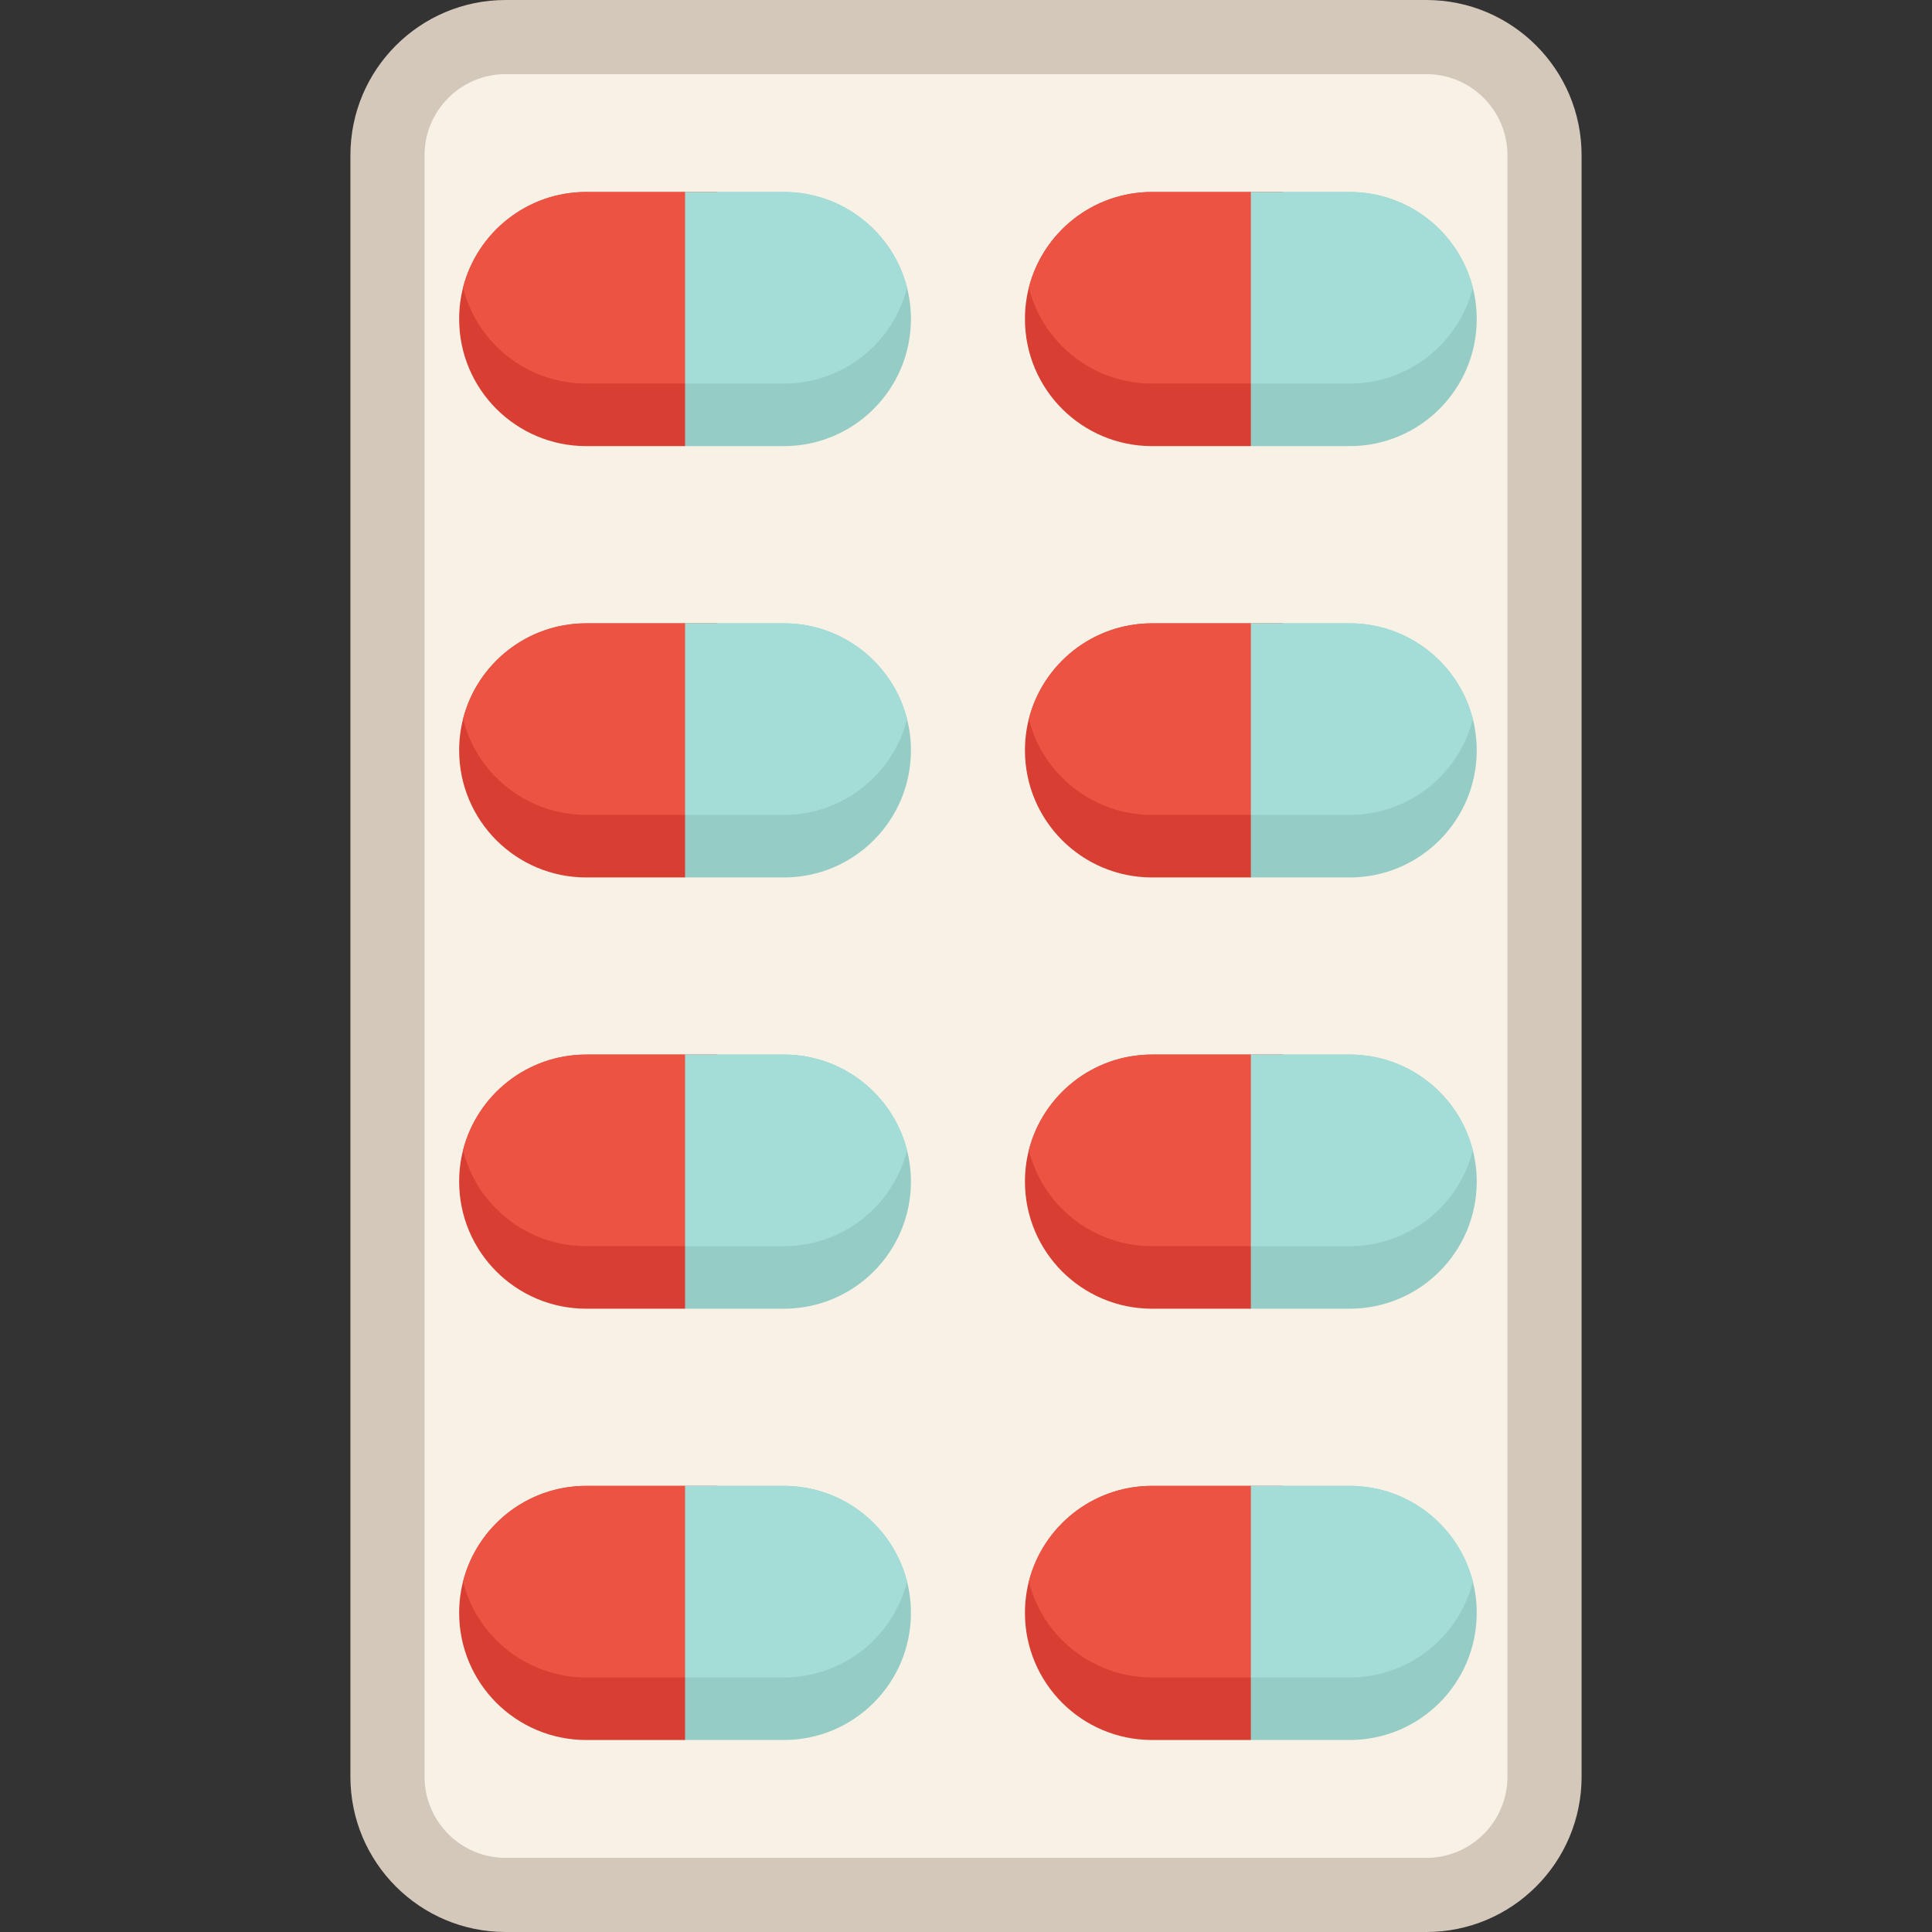<?xml version="1.0" encoding="iso-8859-1"?>
<!-- Generator: Adobe Illustrator 19.0.0, SVG Export Plug-In . SVG Version: 6.00 Build 0)  -->
<svg version="1.1" id="Layer_1" xmlns="http://www.w3.org/2000/svg" xmlns:xlink="http://www.w3.org/1999/xlink" x="0px" y="0px"
	 viewBox="0 0 512 512" style="enable-background:new 0 0 512 512;" xml:space="preserve">
<rect x="0" y="0" width="512" height="512" fill="#333333" stroke="none"/>
<path style="fill:#D3C8BA;" d="M92.863,426.053v44.81C92.863,493.583,111.28,512,134,512H378c22.72,0,41.137-18.417,41.137-41.137
	V41.137C419.138,18.417,400.72,0,378.002,0H134c-22.718,0-41.137,18.417-41.137,41.137v353.607"/>
<path style="fill:#F7F1E6;" d="M134,492.355c-11.851,0-21.492-9.641-21.492-21.492V41.137c0-11.851,9.641-21.492,21.492-21.492H378
	c11.851,0,21.492,9.641,21.492,21.492v429.726c0,11.851-9.641,21.492-21.492,21.492H134z"/>
<path style="fill:#D83E32;" d="M200.139,87.505l-8.558,14.144l-10.031,16.576H155.36c-9.295,0-17.717-3.769-23.82-9.859
	c-6.09-6.102-9.859-14.525-9.859-23.82c0-2.873,0.356-5.66,1.031-8.312C126.42,61.66,139.632,50.88,155.36,50.88h26.189
	l14.009,27.614L200.139,87.505z"/>
<path style="fill:#96CCC6;" d="M241.406,84.546c0,18.601-15.078,33.679-33.667,33.679h-26.189V50.88h26.189
	c15.728,0,28.94,10.793,32.635,25.367v0.012C241.049,78.911,241.406,81.685,241.406,84.546z"/>
<path style="fill:#ED5343;" d="M200.139,70.93l-4.58,7.563l-14.009,23.157H155.36c-9.295,0-17.717-3.769-23.82-9.859
	c-4.224-4.236-7.33-9.577-8.828-15.556C126.42,61.66,139.632,50.88,155.36,50.88h34.6L200.139,70.93z"/>
<path style="fill:#A4DDD8;" d="M240.374,76.246v0.012c-3.696,14.599-16.907,25.391-32.635,25.391h-26.189V50.88h26.189
	C223.467,50.88,236.678,61.672,240.374,76.246z"/>
<path style="fill:#D83E32;" d="M200.139,201.815l-8.558,14.144l-10.031,16.576H155.36c-9.295,0-17.717-3.769-23.82-9.859
	c-6.09-6.102-9.859-14.525-9.859-23.82c0-2.873,0.356-5.66,1.031-8.312c3.708-14.574,16.919-25.354,32.648-25.354h26.189
	l14.009,27.614L200.139,201.815z"/>
<path style="fill:#96CCC6;" d="M241.406,198.856c0,18.601-15.078,33.679-33.667,33.679h-26.189v-67.346h26.189
	c15.728,0,28.94,10.793,32.635,25.367v0.012C241.049,193.22,241.406,195.995,241.406,198.856z"/>
<path style="fill:#ED5343;" d="M200.139,185.24l-4.58,7.563l-14.009,23.157H155.36c-9.295,0-17.717-3.769-23.82-9.859
	c-4.224-4.236-7.33-9.577-8.828-15.556c3.708-14.574,16.919-25.354,32.648-25.354h34.6L200.139,185.24z"/>
<path style="fill:#A4DDD8;" d="M240.374,190.556v0.012c-3.696,14.599-16.907,25.391-32.635,25.391h-26.189v-50.77h26.189
	C223.467,165.189,236.678,175.982,240.374,190.556z"/>
<path style="fill:#D83E32;" d="M200.139,316.1l-8.558,14.144l-10.031,16.576H155.36c-9.295,0-17.717-3.769-23.82-9.859
	c-6.09-6.102-9.859-14.525-9.859-23.82c0-2.873,0.356-5.66,1.031-8.312c3.708-14.574,16.919-25.354,32.648-25.354h26.189
	l14.009,27.614L200.139,316.1z"/>
<path style="fill:#96CCC6;" d="M241.406,313.141c0,18.601-15.078,33.679-33.667,33.679h-26.189v-67.346h26.189
	c15.728,0,28.94,10.793,32.635,25.367v0.012C241.049,307.506,241.406,310.281,241.406,313.141z"/>
<path style="fill:#ED5343;" d="M200.139,299.525l-4.58,7.563l-14.009,23.157H155.36c-9.295,0-17.717-3.769-23.82-9.859
	c-4.224-4.236-7.33-9.577-8.828-15.556c3.708-14.574,16.919-25.354,32.648-25.354h34.6L200.139,299.525z"/>
<path style="fill:#A4DDD8;" d="M240.374,304.841v0.012c-3.696,14.599-16.907,25.391-32.635,25.391h-26.189v-50.77h26.189
	C223.467,279.475,236.678,290.267,240.374,304.841z"/>
<path style="fill:#D83E32;" d="M200.139,430.398l-8.558,14.144l-10.031,16.576H155.36c-9.295,0-17.717-3.769-23.82-9.859
	c-6.09-6.102-9.859-14.525-9.859-23.82c0-2.873,0.356-5.66,1.031-8.312c3.708-14.574,16.919-25.354,32.648-25.354h26.189
	l14.009,27.614L200.139,430.398z"/>
<path style="fill:#96CCC6;" d="M241.406,427.439c0,18.601-15.078,33.679-33.667,33.679h-26.189v-67.346h26.189
	c15.728,0,28.94,10.793,32.635,25.367v0.012C241.049,421.803,241.406,424.578,241.406,427.439z"/>
<path style="fill:#ED5343;" d="M200.139,413.822l-4.58,7.563l-14.009,23.157H155.36c-9.295,0-17.717-3.769-23.82-9.859
	c-4.224-4.236-7.33-9.577-8.828-15.556c3.708-14.574,16.919-25.354,32.648-25.354h34.6L200.139,413.822z"/>
<path style="fill:#A4DDD8;" d="M240.374,419.139v0.012c-3.696,14.599-16.907,25.391-32.635,25.391h-26.189v-50.77h26.189
	C223.467,393.772,236.678,404.565,240.374,419.139z"/>
<path style="fill:#D83E32;" d="M350.08,87.505l-8.558,14.144l-10.031,16.576h-26.189c-9.295,0-17.717-3.769-23.82-9.859
	c-6.09-6.102-9.859-14.525-9.859-23.82c0-2.873,0.356-5.66,1.031-8.312c3.708-14.574,16.919-25.354,32.648-25.354h26.189
	L345.5,78.493L350.08,87.505z"/>
<path style="fill:#96CCC6;" d="M391.347,84.546c0,18.601-15.078,33.679-33.667,33.679h-26.189V50.88h26.189
	c15.728,0,28.94,10.793,32.635,25.367v0.012C390.991,78.911,391.347,81.685,391.347,84.546z"/>
<path style="fill:#ED5343;" d="M350.08,70.93l-4.58,7.563l-14.009,23.157h-26.189c-9.295,0-17.717-3.769-23.82-9.859
	c-4.224-4.236-7.33-9.577-8.828-15.556c3.708-14.574,16.919-25.354,32.648-25.354h34.6L350.08,70.93z"/>
<path style="fill:#A4DDD8;" d="M390.315,76.246v0.012c-3.696,14.599-16.907,25.391-32.635,25.391h-26.189V50.88h26.189
	C373.408,50.88,386.62,61.672,390.315,76.246z"/>
<path style="fill:#D83E32;" d="M350.08,201.815l-8.558,14.144l-10.031,16.576h-26.189c-9.295,0-17.717-3.769-23.82-9.859
	c-6.09-6.102-9.859-14.525-9.859-23.82c0-2.873,0.356-5.66,1.031-8.312c3.708-14.574,16.919-25.354,32.648-25.354h26.189
	l14.009,27.614L350.08,201.815z"/>
<path style="fill:#96CCC6;" d="M391.347,198.856c0,18.601-15.078,33.679-33.667,33.679h-26.189v-67.346h26.189
	c15.728,0,28.94,10.793,32.635,25.367v0.012C390.991,193.22,391.347,195.995,391.347,198.856z"/>
<path style="fill:#ED5343;" d="M350.08,185.24l-4.58,7.563l-14.009,23.157h-26.189c-9.295,0-17.717-3.769-23.82-9.859
	c-4.224-4.236-7.33-9.577-8.828-15.556c3.708-14.574,16.919-25.354,32.648-25.354h34.6L350.08,185.24z"/>
<path style="fill:#A4DDD8;" d="M390.315,190.556v0.012c-3.696,14.599-16.907,25.391-32.635,25.391h-26.189v-50.77h26.189
	C373.408,165.189,386.62,175.982,390.315,190.556z"/>
<path style="fill:#D83E32;" d="M350.08,316.1l-8.558,14.144l-10.031,16.576h-26.189c-9.295,0-17.717-3.769-23.82-9.859
	c-6.09-6.102-9.859-14.525-9.859-23.82c0-2.873,0.356-5.66,1.031-8.312c3.708-14.574,16.919-25.354,32.648-25.354h26.189
	l14.009,27.614L350.08,316.1z"/>
<path style="fill:#96CCC6;" d="M391.347,313.141c0,18.601-15.078,33.679-33.667,33.679h-26.189v-67.346h26.189
	c15.728,0,28.94,10.793,32.635,25.367v0.012C390.991,307.506,391.347,310.281,391.347,313.141z"/>
<path style="fill:#ED5343;" d="M350.08,299.525l-4.58,7.563l-14.009,23.157h-26.189c-9.295,0-17.717-3.769-23.82-9.859
	c-4.224-4.236-7.33-9.577-8.828-15.556c3.708-14.574,16.919-25.354,32.648-25.354h34.6L350.08,299.525z"/>
<path style="fill:#A4DDD8;" d="M390.315,304.841v0.012c-3.696,14.599-16.907,25.391-32.635,25.391h-26.189v-50.77h26.189
	C373.408,279.475,386.62,290.267,390.315,304.841z"/>
<path style="fill:#D83E32;" d="M350.08,430.398l-8.558,14.144l-10.031,16.576h-26.189c-9.295,0-17.717-3.769-23.82-9.859
	c-6.09-6.102-9.859-14.525-9.859-23.82c0-2.873,0.356-5.66,1.031-8.312c3.708-14.574,16.919-25.354,32.648-25.354h26.189
	l14.009,27.614L350.08,430.398z"/>
<path style="fill:#96CCC6;" d="M391.347,427.439c0,18.601-15.078,33.679-33.667,33.679h-26.189v-67.346h26.189
	c15.728,0,28.94,10.793,32.635,25.367v0.012C390.991,421.803,391.347,424.578,391.347,427.439z"/>
<path style="fill:#ED5343;" d="M350.08,413.822l-4.58,7.563l-14.009,23.157h-26.189c-9.295,0-17.717-3.769-23.82-9.859
	c-4.224-4.236-7.33-9.577-8.828-15.556c3.708-14.574,16.919-25.354,32.648-25.354h34.6L350.08,413.822z"/>
<path style="fill:#A4DDD8;" d="M390.315,419.139v0.012c-3.696,14.599-16.907,25.391-32.635,25.391h-26.189v-50.77h26.189
	C373.408,393.772,386.62,404.565,390.315,419.139z"/>
<g>
</g>
<g>
</g>
<g>
</g>
<g>
</g>
<g>
</g>
<g>
</g>
<g>
</g>
<g>
</g>
<g>
</g>
<g>
</g>
<g>
</g>
<g>
</g>
<g>
</g>
<g>
</g>
<g>
</g>
</svg>
